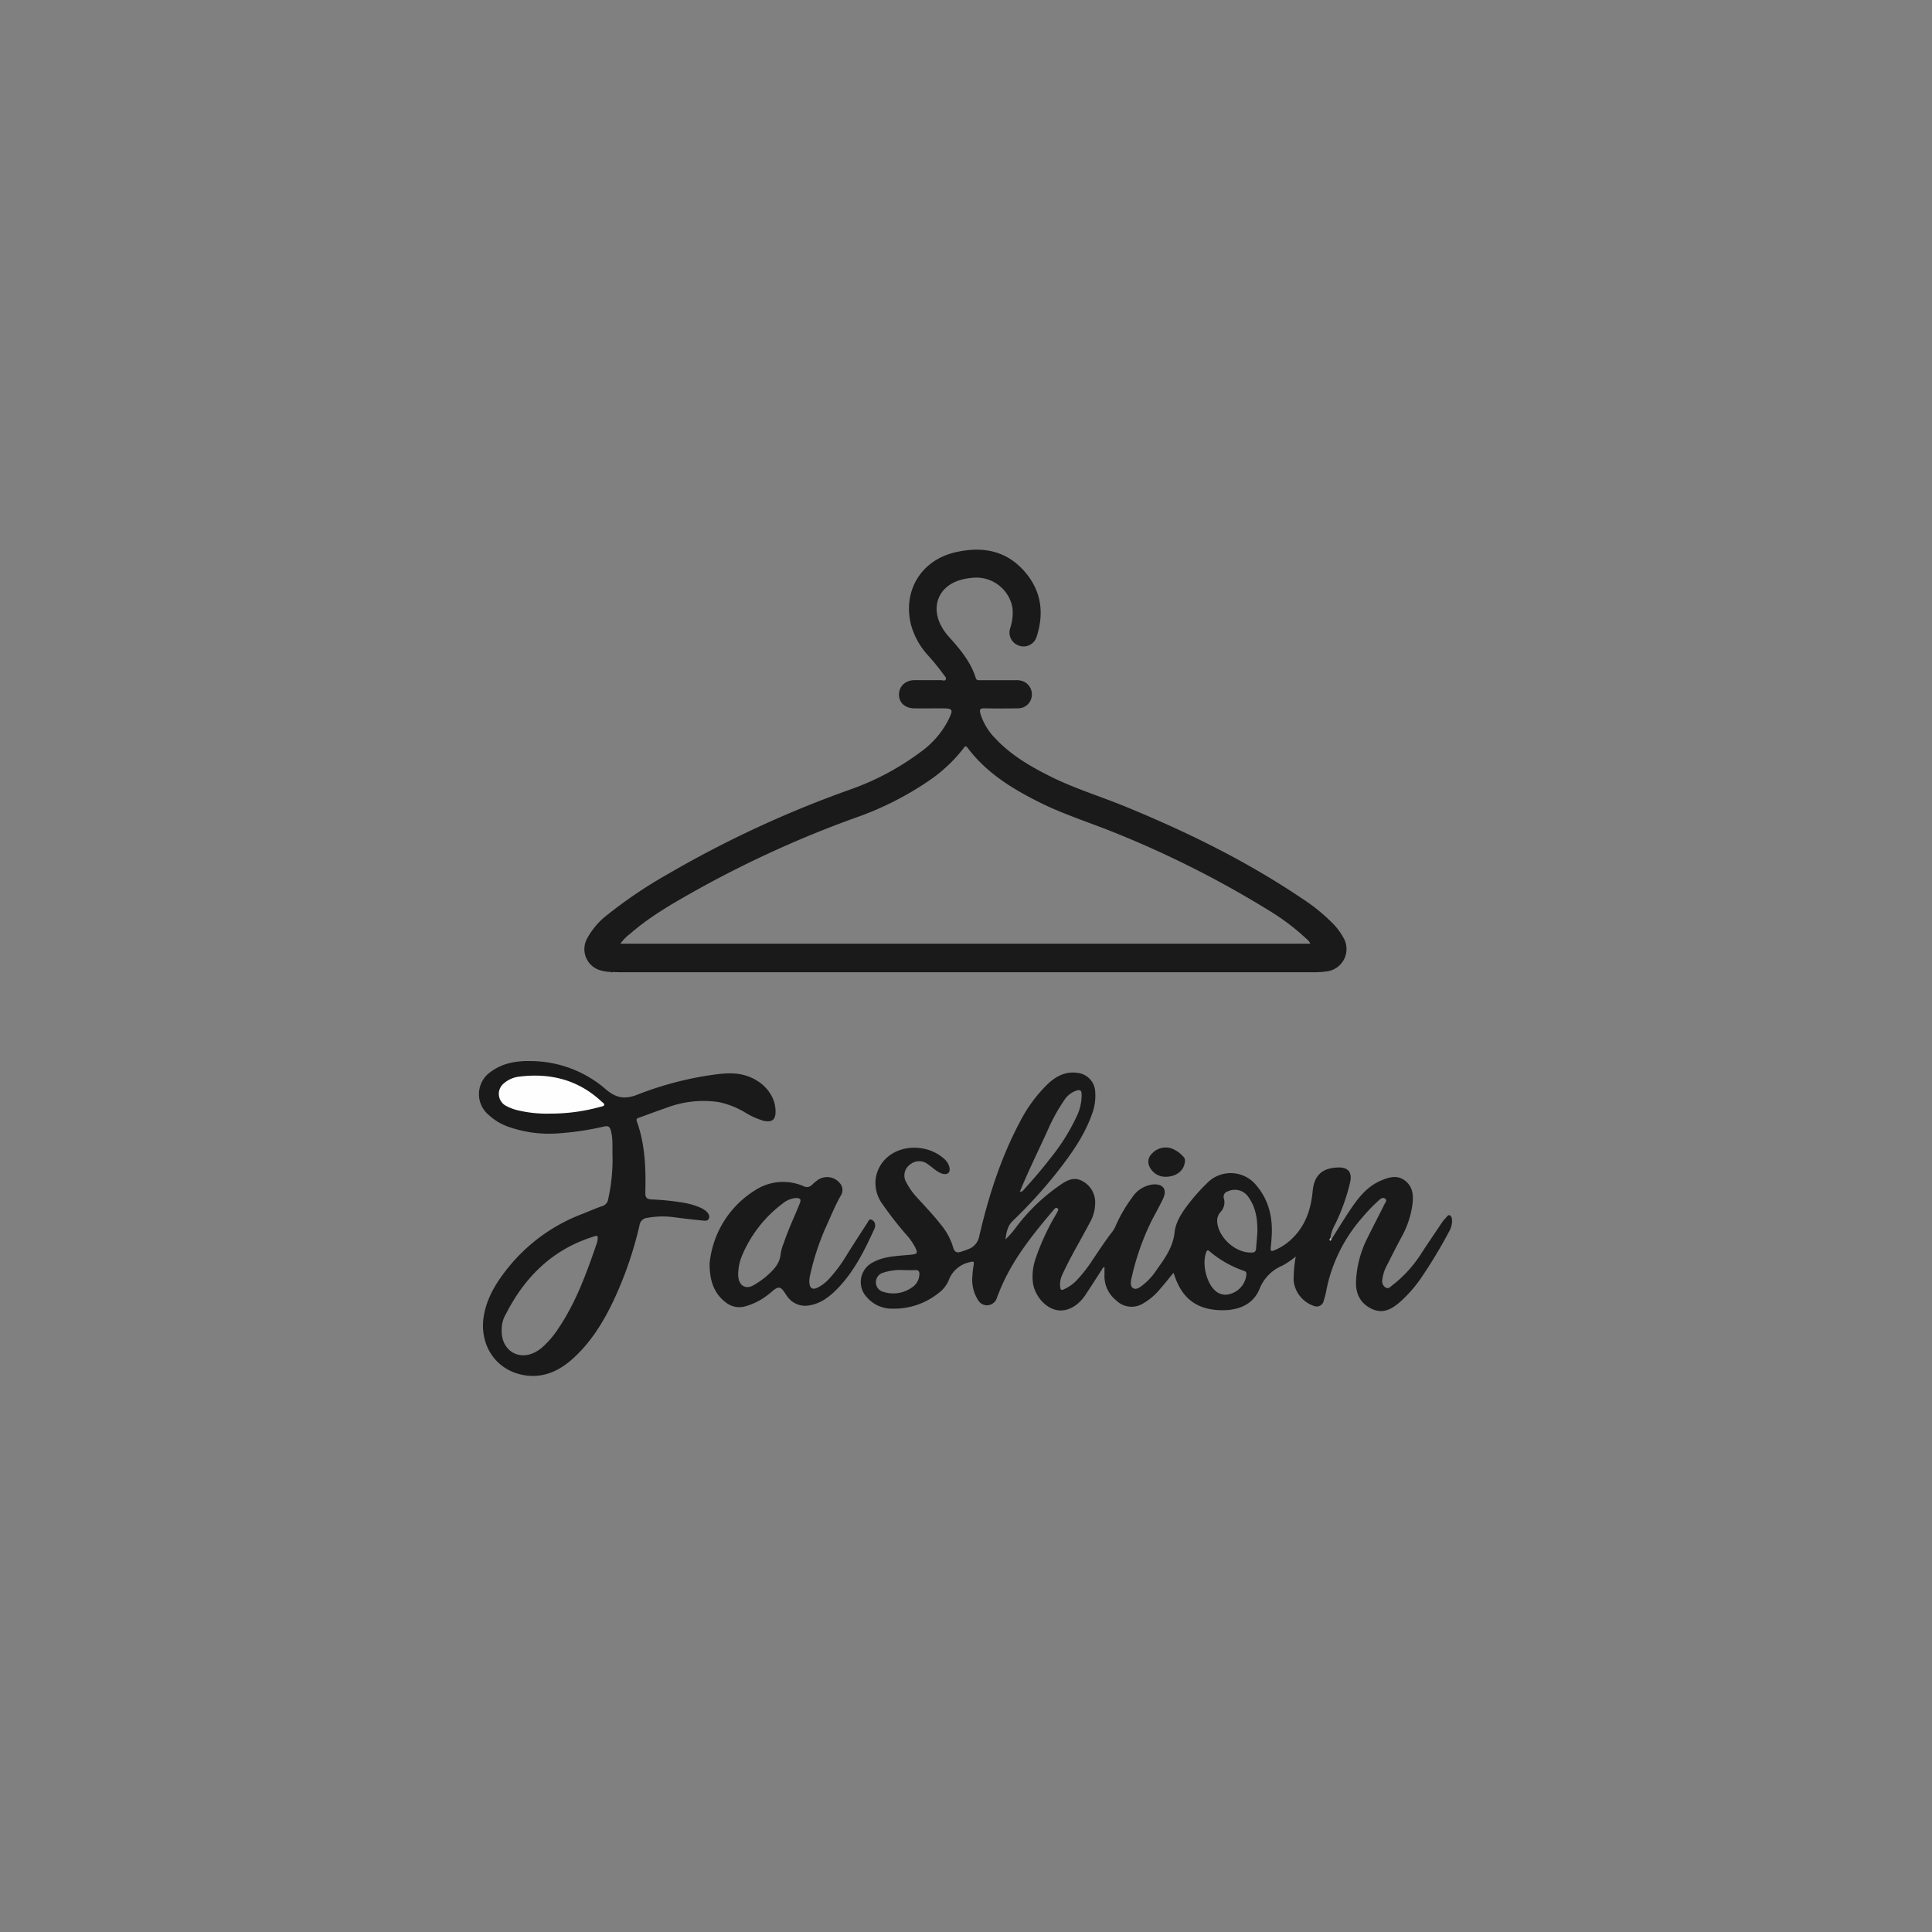 <svg id="BACKGROUND" xmlns="http://www.w3.org/2000/svg" viewBox="0 0 500 500"><rect x="0" y="0" width="500" height="500" fill="#808080" stroke="none"/><defs><style>.cls-1{fill:#1a1a1a;}.cls-2{fill:#141414;}.cls-3{fill:#b6b6b6;}.cls-4{fill:#fefefe;}</style></defs><path class="cls-1" d="M347.64,242.61a16.7,16.7,0,0,0-2.81-3.72,47.26,47.26,0,0,0-7.88-6.37c-14.3-9.65-29.69-17.2-45.61-23.74-6.45-2.65-13.16-4.68-19.42-7.8-5.27-2.62-10.31-5.57-14.37-9.92a15.38,15.38,0,0,1-3.83-6.42c-.31-1.11,0-1.34,1.07-1.33q4.36.09,8.72,0a3.54,3.54,0,0,0,3.48-2.94,3.68,3.68,0,0,0-1.93-3.93,4.53,4.53,0,0,0-2.15-.4H253.8c-.5,0-1.06.12-1.27-.57-1.31-4.23-4.11-7.49-7-10.72a13.75,13.75,0,0,1-2.07-3c-2.52-5-.43-9.94,4.88-11.59a16.12,16.12,0,0,1,4.36-.68,9.5,9.5,0,0,1,9.31,7.72,12.31,12.31,0,0,1-.58,5.38,3.58,3.58,0,0,0,2.27,4.51,3.53,3.53,0,0,0,4.58-2.32c2-6.15,1.21-11.88-3.09-16.83-4.78-5.51-10.94-6.58-17.78-5.05-9,2-13.88,10-11.61,18.92a19.4,19.4,0,0,0,4.25,7.67,60.61,60.61,0,0,1,4.19,5.14c.25.38.77.78.52,1.24s-.79.17-1.21.17c-2.3,0-4.6,0-6.89,0s-4,1.55-4,3.71,1.59,3.55,4,3.58,4.51,0,6.76,0c3.3,0,3.41.16,1.9,3.24a23.35,23.35,0,0,1-7.06,8.05,68.94,68.94,0,0,1-18.79,9.92,280.71,280.71,0,0,0-46.87,21.82,117.48,117.48,0,0,0-15.3,10.32,19.21,19.21,0,0,0-5.38,6.27,5.69,5.69,0,0,0,3.57,8.21,10.1,10.1,0,0,0,2.44.39,4.89,4.89,0,0,1,1.19-.22.79.79,0,0,0-.29.21c.47,0,.94.08,1.42.08H340.36a18.13,18.13,0,0,0,2.85-.2A5.82,5.82,0,0,0,347.64,242.61Zm-9,8.69q-89.19,0-178.36,0l-.26,0ZM163,241.72c4.7-4.11,10-7.27,15.42-10.34a278.72,278.72,0,0,1,43.09-19.79,80.88,80.88,0,0,0,18.88-9.53,39.25,39.25,0,0,0,8.9-8.31c.31-.4.55-1,1.13-.2,5.15,6.81,12.23,11,19.75,14.66,6.34,3,13.08,5.1,19.57,7.79a262.15,262.15,0,0,1,39,19.84,58,58,0,0,1,9.3,7.07,3.54,3.54,0,0,1,1.07,1.32H160.56A11.61,11.61,0,0,1,163,241.72Z"/><path class="cls-1" d="M375.23,314.53c-.5-.25-.88.53-1.28.9a5.39,5.39,0,0,0-.73.91c-1.72,2.55-3.45,5.09-5.14,7.67a32.62,32.62,0,0,1-7.78,8.65c-.49.36-.92,1-1.7.55a1.9,1.9,0,0,1-.86-2,10.09,10.09,0,0,1,1.12-3.59c1.23-2.43,2.45-4.88,3.75-7.28a24,24,0,0,0,2.92-8.56c.3-2.32.17-4.58-1.83-6.17s-4.1-1-6.16-.14c-3.41,1.39-5.68,4.08-7.68,7-1.83,2.68-3.51,5.47-5.26,8.21-.29.1-.39,0-.29-.29a10,10,0,0,1,1.24-3.58A52,52,0,0,0,349.41,306c.59-2.68-.55-4-3.3-3.85-4,.16-6,2.11-6.38,6-.42,4.5-1.69,8.64-4.94,12a14.65,14.65,0,0,1-5,3.43c-.73.3-1,.25-.93-.64.13-1.08.2-2.16.26-3.24.25-4.71-.78-9.08-3.85-12.76a8.52,8.52,0,0,0-12.86-.77,50.47,50.47,0,0,0-5.08,5.74c-1.58,2.1-3.06,4.38-3.34,7-.43,4-2.68,6.93-4.84,10a16.28,16.28,0,0,1-3.24,3.54c-.78.61-1.77,1.46-2.65.93s-.61-1.82-.38-2.78A65.41,65.41,0,0,1,298,316c1-1.93,2.07-3.82,3-5.78,1.12-2.4,0-3.93-2.7-3.68a7.47,7.47,0,0,0-5.31,3.39,37.76,37.76,0,0,0-4.3,7.41,6.61,6.61,0,0,1-.76,1.35c-1.77,2.26-3.33,4.66-4.93,7a37,37,0,0,1-4.45,5.75,10.57,10.57,0,0,1-3.3,2.27c-.54.23-.77.13-.85-.48a5.9,5.9,0,0,1,.5-3.3q1.13-2.43,2.38-4.78c1.53-2.86,3.16-5.68,4.67-8.56a10.62,10.62,0,0,0,1.48-5.72,6.2,6.2,0,0,0-3.36-5.23c-1.89-1.05-3.55-.37-5.22.71a49.33,49.33,0,0,0-11.77,11.11,24.42,24.42,0,0,1-2.87,3.31c.27-2,.56-3.51,1.91-4.82A125,125,0,0,0,274,302.81c3.41-4.39,6.59-8.93,8.51-14.22a13.52,13.52,0,0,0,.93-6,5.13,5.13,0,0,0-4.67-4.94c-3.11-.42-5.57.94-7.73,3a37.61,37.61,0,0,0-7.17,9.85c-4.93,9.3-8.08,19.25-10.45,29.45a4.35,4.35,0,0,1-2.62,3.25,22.14,22.14,0,0,1-2.2.78c-1.06.36-1.61-.06-1.91-1.11a16.51,16.51,0,0,0-3-5.7c-1.94-2.51-4.13-4.79-6.26-7.14a18.36,18.36,0,0,1-2.93-4.12,3.45,3.45,0,0,1,1-4.51,3.65,3.65,0,0,1,4.46-.22c.74.52,1.45,1.1,2.17,1.64,1.45,1.09,2.81,1.35,3.39.64s.14-2.38-1.14-3.53a11.35,11.35,0,0,0-6.33-2.81c-5.42-.66-10.52,2.36-11.41,7.83a9.21,9.21,0,0,0,1.64,6.53,90.26,90.26,0,0,0,6.4,8.2,15.58,15.58,0,0,1,2.26,3.32c.58,1.25.45,1.52-.89,1.68-.86.11-1.73.15-2.59.23-2.55.24-5.11.47-7.42,1.72a5.7,5.7,0,0,0-1.69,9.1,8.48,8.48,0,0,0,6.56,2.95,18.35,18.35,0,0,0,11.86-3.94,8,8,0,0,0,2.71-3.28,7.44,7.44,0,0,1,5.64-4.84c.78-.19,1-.2.88.66a25,25,0,0,0-.35,3,9.85,9.85,0,0,0,1.49,6.21,2.65,2.65,0,0,0,2.66,1.29,2.73,2.73,0,0,0,2.23-2c.2-.57.44-1.13.67-1.69,3.22-8,8.54-14.55,14-21a3.58,3.58,0,0,1,.26-.29.51.51,0,0,1,.7-.1c.28.18.25.42.12.68s-.32.61-.49.92a60.12,60.12,0,0,0-5.28,11.43,14,14,0,0,0-.67,6.41c.55,3.27,3.13,6.24,6,6.88,2.63.59,5.55-.87,7.53-3.84,1.42-2.12,2.78-4.29,4.18-6.43.19-.3.31-.7.79-.86,0,.71,0,1.34,0,2a8,8,0,0,0,3,6.62,5.65,5.65,0,0,0,7.08.77,16,16,0,0,0,4.32-3.71c1.18-1.32,2.26-2.72,3.45-4.17.13.32.23.54.3.77,1.91,5.74,5.59,8.65,11.61,8.9,4.4.18,8.48-1.12,10.31-5.35a10.84,10.84,0,0,1,6-6.19,22.75,22.75,0,0,0,3.43-2.34,34.11,34.11,0,0,0-.55,6.25,7.8,7.8,0,0,0,5.19,6.52,1.87,1.87,0,0,0,2.61-1.39,20.16,20.16,0,0,0,.67-2.65,40.21,40.21,0,0,1,9.27-18.79,43.84,43.84,0,0,1,4.33-4.5c.45-.41,1-.86,1.61-.42s.05,1-.17,1.44c-1.54,3.11-3.16,6.18-4.68,9.29a27.44,27.44,0,0,0-2.67,10.4c-.2,3.22.93,5.83,3.91,7.32s5.28.18,7.46-1.71a34.46,34.46,0,0,0,5.26-5.92A128.78,128.78,0,0,0,375,318.77a5.92,5.92,0,0,0,.78-2.46C375.8,315.66,375.78,314.82,375.23,314.53ZM271.48,291.76a44.43,44.43,0,0,1,4-7.1,5.88,5.88,0,0,1,3.25-2.46c.76-.2,1.15,0,1.19.83a12.63,12.63,0,0,1-1.12,5.55,52.26,52.26,0,0,1-7,11.22c-2.11,2.76-4.38,5.38-6.71,7.94-.28.3-.49.73-1.15.67C266.28,302.69,269,297.26,271.48,291.76ZM237.93,329.9a4.24,4.24,0,0,1-2.09,3.41,8.31,8.31,0,0,1-7.1,1.06,2.57,2.57,0,0,1-.16-5,14.39,14.39,0,0,1,5.36-.67c1.15,0,2,.06,2.88,0S238,329.06,237.93,329.9Zm79.29,5.17a4,4,0,0,1-2.82-1.13c-2.28-2.15-3.36-7.05-2.2-9.93.22-.57.45-.49.82-.18a27.75,27.75,0,0,0,9,5.1c.56.18.55.57.54,1A5.79,5.79,0,0,1,317.22,335.07Zm7.85-11.92c-.06.7-.36,1-1.06,1-4.12.26-8.73-3.84-9-8a3.35,3.35,0,0,1,.8-2.41,3.64,3.64,0,0,0,.93-3.58,1.41,1.41,0,0,1,1-1.82,4.21,4.21,0,0,1,5.39,1.52c1.9,2.66,2.31,5.72,2.28,8.83C325.34,320.22,325.17,321.68,325.07,323.15Z"/><path class="cls-1" d="M192.47,278.21c-3.18-.82-6.29-.29-9.42.16a86.82,86.82,0,0,0-18.27,5c-3.26,1.22-5.47.72-8.08-1.53a29.8,29.8,0,0,0-19.09-7.23c-3.78-.11-7.46.44-10.61,2.78a7,7,0,0,0-.56,11.13,14.93,14.93,0,0,0,4.72,2.94,31.66,31.66,0,0,0,12.64,1.9,76.4,76.4,0,0,0,12.6-1.83c.95-.19,1.39,0,1.67,1,.6,2.14.38,4.3.45,6.46a47.18,47.18,0,0,1-1.1,11.24,2.21,2.21,0,0,1-1.6,1.92c-1.72.58-3.38,1.34-5.08,2A45.26,45.26,0,0,0,131.56,328c-2.89,3.59-5.33,7.39-6.25,12-1.59,7.92,3,14.82,10.63,15.94,4.56.67,8.44-1,11.84-3.91,4.91-4.26,8.26-9.65,11-15.44a96.74,96.74,0,0,0,6.73-19.5,2.19,2.19,0,0,1,2-1.91,22.38,22.38,0,0,1,7.12-.14c2.32.32,4.64.57,7,.81.67.07,1.55.26,1.84-.53s-.25-1.5-.89-2a6.65,6.65,0,0,0-1.34-.79,19.41,19.41,0,0,0-4.23-1.25,67.55,67.55,0,0,0-8.4-.87c-1.27-.08-1.63-.5-1.6-1.8.16-6.22-.05-12.41-2.18-18.36-.23-.64,0-.84.57-1,2.41-.86,4.8-1.78,7.22-2.6a26.71,26.71,0,0,1,13.43-1.42,22.12,22.12,0,0,1,6.52,2.52,20.23,20.23,0,0,0,5.07,2.32c2.2.46,3.12-.32,3.07-2.54C200.66,283.22,197.2,279.42,192.47,278.21ZM154.6,321.14a4,4,0,0,1-.11.5c-2.65,7.71-5.4,15.38-10,22.19a24.39,24.39,0,0,1-4.12,4.83,9.31,9.31,0,0,1-2.16,1.43c-4.44,2.08-8.75-1-8.36-6.27a7.35,7.35,0,0,1,1.06-3.71c4.88-9.6,12-16.66,22.44-20C154.72,319.63,154.82,319.7,154.6,321.14Z"/><path class="cls-1" d="M225.47,315.63c-.61-.2-.73.48-1,.84-1.77,2.73-3.54,5.46-5.27,8.21a36.39,36.39,0,0,1-4.63,6.27,10.27,10.27,0,0,1-3.09,2.34c-1.17.53-1.84.12-2-1.15a6.53,6.53,0,0,1,.19-2.2,66.29,66.29,0,0,1,3.78-11.73c1.35-2.91,2.52-5.9,4.09-8.7a2.66,2.66,0,0,0-.24-3.37,4.25,4.25,0,0,0-6-.5,10.81,10.81,0,0,0-1.09.92A1.8,1.8,0,0,1,208,307a13.24,13.24,0,0,0-12.36.9,25.16,25.16,0,0,0-12,19.11c0,4.49,1.15,7.78,4.3,10.14a5.63,5.63,0,0,0,4.67,1,16.61,16.61,0,0,0,6.22-3.13c.92-.64,1.86-1.79,2.76-1.77s1.54,1.5,2.23,2.37a5.66,5.66,0,0,0,5.75,2.19c3-.51,5.27-2.35,7.3-4.46,4.26-4.41,6.9-9.83,9.42-15.32a2.2,2.2,0,0,0,.19-1.13A1.51,1.51,0,0,0,225.47,315.63Zm-18.53-4.08c-1.37,3.37-2.94,6.66-4.09,10.12a11.81,11.81,0,0,0-.8,2.73c-.19,2.48-1.68,4.08-3.38,5.61a21.78,21.78,0,0,1-3.7,2.63c-1.78,1-3.4.31-3.83-1.73a7.51,7.51,0,0,1-.1-1.12,12.94,12.94,0,0,1,1-4.84,32.61,32.61,0,0,1,10.5-13.47,6.24,6.24,0,0,1,3.3-1.42C207.16,310,207.42,310.36,206.94,311.55Z"/><path class="cls-1" d="M301.51,304.55a4.55,4.55,0,0,1-4-2.58,2.83,2.83,0,0,1,.56-3.36,4.8,4.8,0,0,1,5.08-1.41,7.63,7.63,0,0,1,3.15,2.21c.56.55.37,1.3.2,2C306,303.29,304.06,304.6,301.51,304.55Z"/><path class="cls-2" d="M158,251.54a3.55,3.55,0,0,1,2.39-.36H340.87v.25h-180c-.69,0-1.38.07-2.08.1C158.55,251.58,158.25,251.75,158,251.54Z"/><path class="cls-3" d="M344.6,320.66c0,.23-.23.52-.36.44-.35-.22-.08-.49.06-.74Z"/><path class="cls-4" d="M142.31,288.2a32,32,0,0,1-8.87-1,12.28,12.28,0,0,1-2.29-.91,3.51,3.51,0,0,1-.65-6,7.26,7.26,0,0,1,3.9-1.66c8-1,15.24.81,21.27,6.44.28.26.76.51.69.88s-.69.41-1.08.52A47.81,47.81,0,0,1,142.31,288.2Z"/></svg>